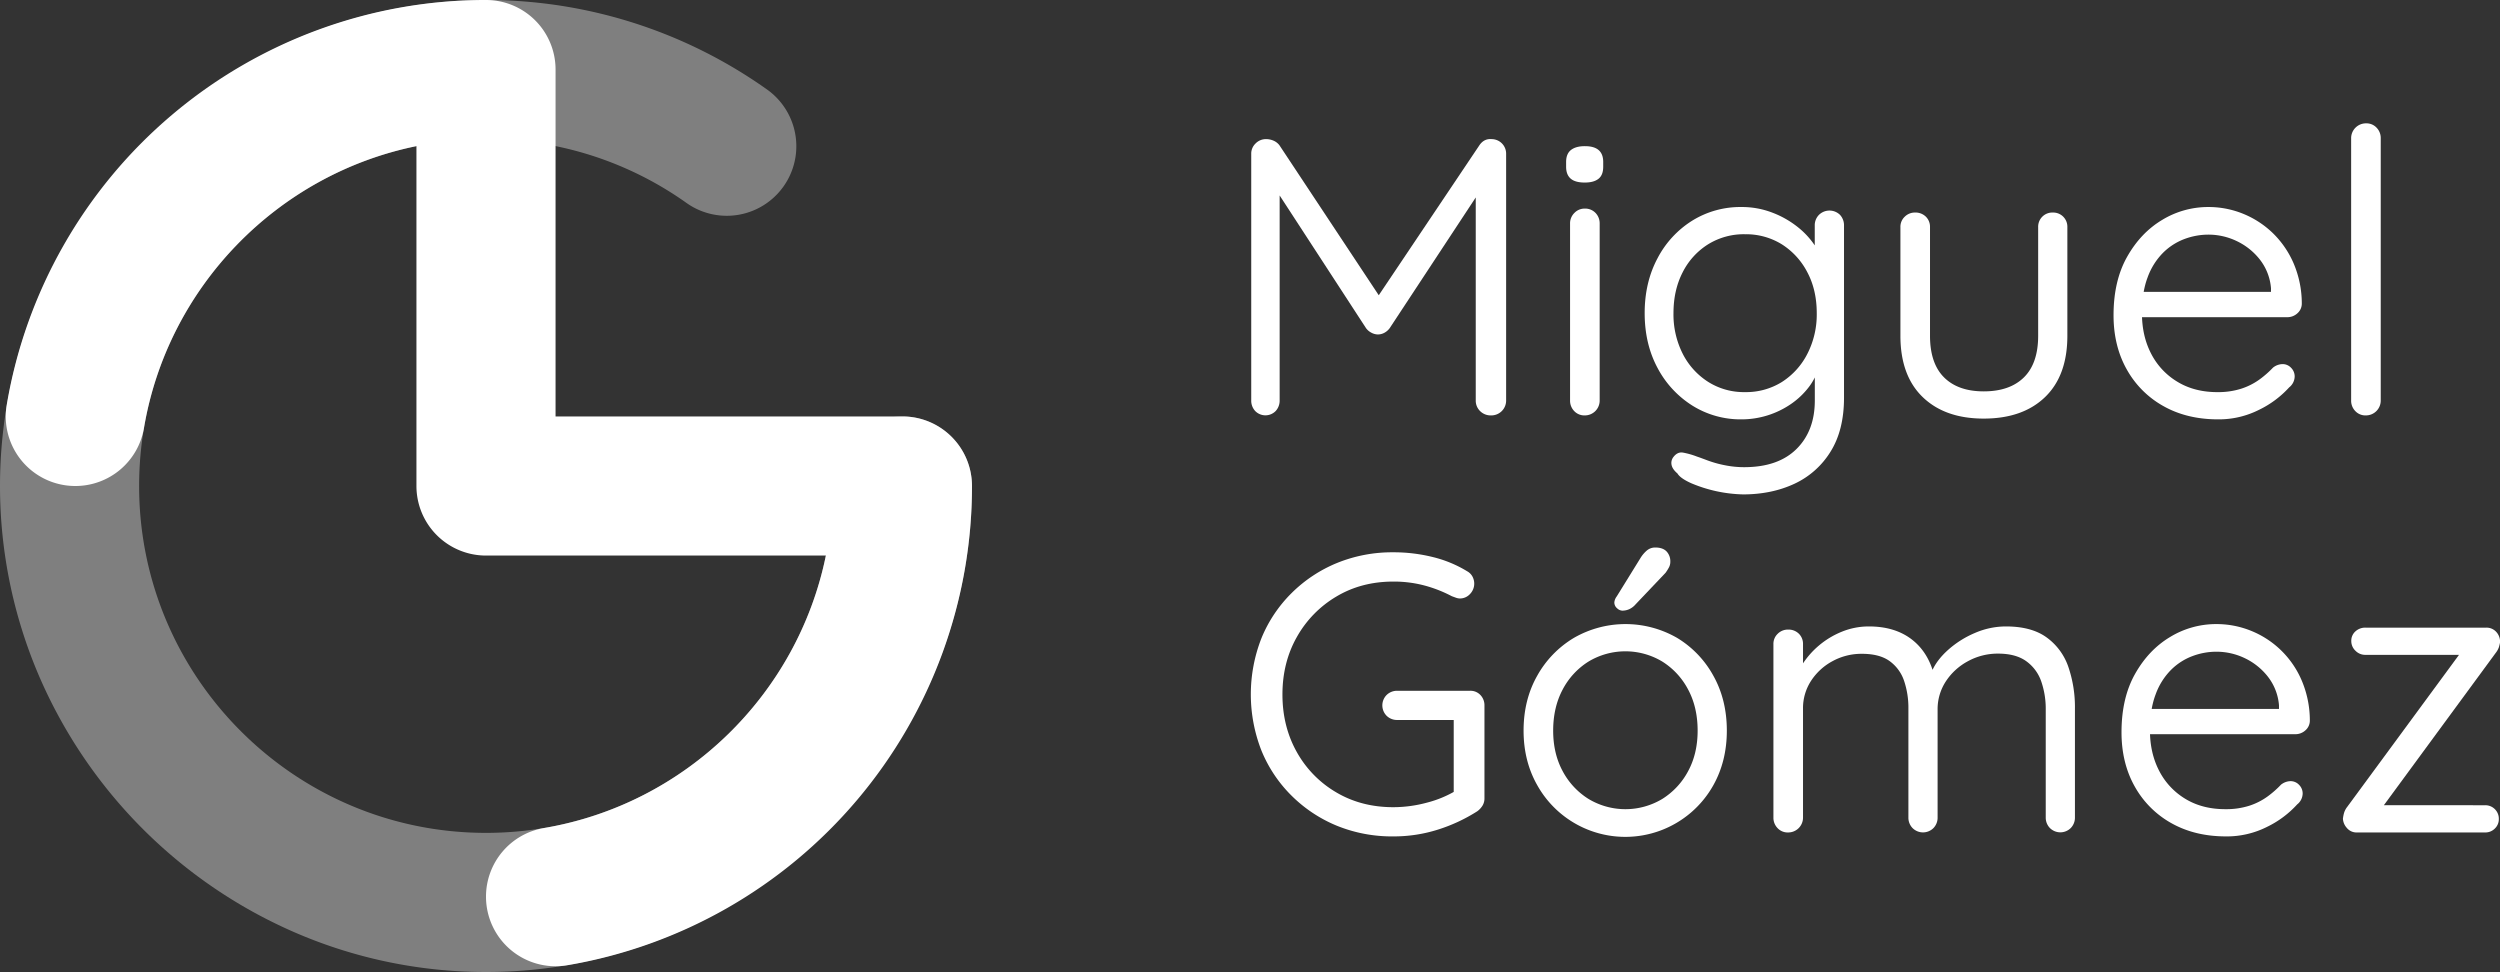<svg xmlns="http://www.w3.org/2000/svg" viewBox="0 0 1653.23 642.77"><rect x="0" y="0" width="1653.23" height="642.77" fill="#333333" stroke="none"/><defs><style>.cls-1{fill:#7f7f7f;}.cls-2{fill:#fff;}</style></defs><g id="Capa_2" data-name="Capa 2"><g id="Capa_3" data-name="Capa 3"><path class="cls-1" d="M321.39,642.77a316.86,316.86,0,0,1-124.8-25.46A325.15,325.15,0,0,1,25.46,446.18a318.55,318.55,0,0,1,0-249.58A325.12,325.12,0,0,1,196.59,25.46,320.29,320.29,0,0,1,507.2,59.16,46,46,0,1,1,454,134.23,228.16,228.16,0,0,0,321.39,92C194.9,92,92,194.9,92,321.39S194.9,550.77,321.39,550.77s229.38-102.9,229.38-229.38a46,46,0,0,1,92,0,316.81,316.81,0,0,1-25.46,124.79A325.15,325.15,0,0,1,446.18,617.31,316.81,316.81,0,0,1,321.39,642.77Z"/><path class="cls-2" d="M321.39,592.94h0a46,46,0,0,1,38.3-45.37c93.28-15.74,167.61-88,186.45-180.18H321.39a46,46,0,0,1-46-46V96.63C183.18,115.47,110.94,189.8,95.2,283.08a46,46,0,0,1-45.36,38.31h0A46,46,0,0,1,4.42,267.88,321.18,321.18,0,0,1,321.28,0a46,46,0,0,1,46.11,46V275.39H596.77a46,46,0,0,1,46,46.1A321.29,321.29,0,0,1,374.9,638.35,46,46,0,0,1,321.39,592.94Z"/><path class="cls-2" d="M837.3,92a12.48,12.48,0,0,1,4.83,1,9.74,9.74,0,0,1,4,3.13l70,105.71-8.62-.26L978.24,96.18q3.13-4.7,8.36-4.17a9.58,9.58,0,0,1,9.39,9.65V264.79a9.8,9.8,0,0,1-9.92,9.92,9.89,9.89,0,0,1-7.3-2.87,9.58,9.58,0,0,1-2.87-7V120.46l6,1L919,217a10.54,10.54,0,0,1-3.4,3,8.92,8.92,0,0,1-4.43,1.17,9.2,9.2,0,0,1-4.31-1.17,10,10,0,0,1-3.52-3L841,121.24l5.22-5.74V264.79a10.12,10.12,0,0,1-2.61,7,9.46,9.46,0,0,1-13.57,0,10.07,10.07,0,0,1-2.61-7V101.66a9.23,9.23,0,0,1,2.87-6.78A9.54,9.54,0,0,1,837.3,92Z"/><path class="cls-2" d="M1047.93,120.72q-6.27,0-9.27-2.61t-3-7.83v-3.14q0-5.48,3.27-8t9.26-2.48c4,0,7,.88,9,2.61s3,4.36,3,7.83v3.14c0,3.65-1,6.31-3.13,8S1051.93,120.72,1047.93,120.72Zm9.92,144.07a9.8,9.8,0,0,1-9.92,9.92,9.19,9.19,0,0,1-6.92-2.87,9.87,9.87,0,0,1-2.74-7V147.86a9.62,9.62,0,0,1,2.87-7.05,9.31,9.31,0,0,1,6.79-2.87,9.49,9.49,0,0,1,7.18,2.87,9.87,9.87,0,0,1,2.74,7.05Z"/><path class="cls-2" d="M1151.55,136.9a56.07,56.07,0,0,1,21,3.91,62.4,62.4,0,0,1,17,9.92,53.39,53.39,0,0,1,11.35,12.79q4.19,6.79,4.18,12.79l-5-4.18v-23a9.8,9.8,0,0,1,2.74-7,9.93,9.93,0,0,1,14,0,10.13,10.13,0,0,1,2.61,7V263q0,21.41-8.88,35.63a55.43,55.43,0,0,1-23.88,21.27q-15,7-33.8,7.05a93.37,93.37,0,0,1-34.58-7.44q-7.18-3.27-9-6.4c-2.26-1.91-3.56-3.83-3.91-5.74a6.3,6.3,0,0,1,1.3-5.22q2.61-3.39,6.14-2.87a50.67,50.67,0,0,1,9.26,2.61q2.35.78,7.18,2.61a73.22,73.22,0,0,0,11.22,3.13,64.44,64.44,0,0,0,12.92,1.31q22.44,0,34.58-12t12.14-32.1V240.25l2.87,1.31a37.63,37.63,0,0,1-6.78,14.35,51.41,51.41,0,0,1-12,11.36,57.82,57.82,0,0,1-32.36,10.05,60.11,60.11,0,0,1-32.76-9.14,65.45,65.45,0,0,1-23-24.92q-8.47-15.8-8.48-36.15t8.48-36.28a64.34,64.34,0,0,1,23-24.93A60.33,60.33,0,0,1,1151.55,136.9Zm2.34,18a44.84,44.84,0,0,0-24.53,6.78,46.52,46.52,0,0,0-16.7,18.53q-6,11.75-6,26.89a57.58,57.58,0,0,0,6,26.62,47.42,47.42,0,0,0,16.7,18.66,44.19,44.19,0,0,0,24.53,6.92,44.81,44.81,0,0,0,24.41-6.66,47.61,47.61,0,0,0,16.83-18.53,57,57,0,0,0,6.27-27q0-15.41-6.27-27.15a47.86,47.86,0,0,0-16.83-18.4A44.89,44.89,0,0,0,1153.89,154.91Z"/><path class="cls-2" d="M1357.47,140.55a9.37,9.37,0,0,1,9.66,9.66V222q0,26.37-14.75,40.59t-40.58,14.22q-25.59,0-40.33-14.22T1256.73,222V150.21a9.15,9.15,0,0,1,2.87-6.92,9.51,9.51,0,0,1,6.78-2.74,9.74,9.74,0,0,1,7.18,2.74,9.38,9.38,0,0,1,2.74,6.92V222q0,18.28,9.27,27.54t26.23,9.27q17.22,0,26.62-9.27t9.4-27.54V150.21a9.37,9.37,0,0,1,9.65-9.66Z"/><path class="cls-2" d="M1466.83,277.32q-20.62,0-36.15-8.75a62.56,62.56,0,0,1-24.27-24.27q-8.75-15.53-8.74-35.89,0-22.71,9-38.63t23.23-24.4a58.42,58.42,0,0,1,30.41-8.48,60.55,60.55,0,0,1,23,4.44A61.57,61.57,0,0,1,1502.85,154a62.23,62.23,0,0,1,13.83,20,67.8,67.8,0,0,1,5.48,26.62,8.47,8.47,0,0,1-2.87,6.53,9.75,9.75,0,0,1-6.78,2.61H1408.89L1404.71,193h101l-3.92,3.4v-5.75a35.32,35.32,0,0,0-7.3-18.92,42.7,42.7,0,0,0-15.27-12.26,43.19,43.19,0,0,0-18.92-4.31,45.31,45.31,0,0,0-15.66,2.87,39.94,39.94,0,0,0-14.23,9.13,44.5,44.5,0,0,0-10.18,16.19q-3.78,9.91-3.78,23.75,0,15.13,6.13,26.88A46.19,46.19,0,0,0,1440,252.52q11.22,6.79,26.36,6.79a50.06,50.06,0,0,0,16-2.35,43.36,43.36,0,0,0,12-6.14,65.71,65.71,0,0,0,8.74-7.69,10.4,10.4,0,0,1,6.26-2.35,7.61,7.61,0,0,1,5.75,2.48,8,8,0,0,1,2.34,5.61,9.38,9.38,0,0,1-3.65,7.31,65.37,65.37,0,0,1-20,14.87A59,59,0,0,1,1466.83,277.32Z"/><path class="cls-2" d="M1574.36,264.79a9.8,9.8,0,0,1-9.92,9.92,9.15,9.15,0,0,1-6.91-2.87,9.83,9.83,0,0,1-2.74-7V91.48a9.8,9.8,0,0,1,9.91-9.91,9.14,9.14,0,0,1,6.92,2.87,9.79,9.79,0,0,1,2.74,7Z"/><path class="cls-2" d="M921.4,553.11a96.64,96.64,0,0,1-37.2-7,92.13,92.13,0,0,1-30-19.84,89.66,89.66,0,0,1-20-29.88,101.78,101.78,0,0,1,0-74.39,89.76,89.76,0,0,1,20-29.88,92.13,92.13,0,0,1,30-19.84,96.65,96.65,0,0,1,37.2-7.05,107.22,107.22,0,0,1,26.1,3.14,79.91,79.91,0,0,1,22.7,9.39,8.69,8.69,0,0,1,3.53,3.53,9.85,9.85,0,0,1-1.7,11.61,9,9,0,0,1-6.52,2.87,7.89,7.89,0,0,1-2.74-.52c-1-.35-1.88-.69-2.74-1a86.49,86.49,0,0,0-18-7.05,78.81,78.81,0,0,0-20.62-2.61q-21.15,0-37.72,9.92a72,72,0,0,0-26.1,26.75q-9.52,16.83-9.52,38t9.52,38.11A70.65,70.65,0,0,0,883.68,524q16.58,9.79,37.72,9.79a85.64,85.64,0,0,0,22.18-3,72.83,72.83,0,0,0,19.32-8l-1.57,6V472.47l3.91,3.65H924a9.8,9.8,0,0,1-7-2.74,9.77,9.77,0,0,1,0-13.83,9.8,9.8,0,0,1,7-2.74h48a9,9,0,0,1,7.05,2.87,9.73,9.73,0,0,1,2.61,6.78V527.8a9.18,9.18,0,0,1-1.31,5,13.47,13.47,0,0,1-3.39,3.65,109.56,109.56,0,0,1-26,12.14A96.48,96.48,0,0,1,921.4,553.11Z"/><path class="cls-2" d="M1141.94,483.17q0,20.1-8.87,36a66.7,66.7,0,0,1-116.54,0q-9-15.91-9-36,0-20.37,9-36.28a67.14,67.14,0,0,1,24.27-25.06,68.34,68.34,0,0,1,68.25,0,66.58,66.58,0,0,1,24,25.06Q1141.94,462.81,1141.94,483.17Zm-19.31,0q0-15.41-6.27-27.15a48.2,48.2,0,0,0-17.09-18.53,47.31,47.31,0,0,0-48.81,0,48.22,48.22,0,0,0-17.1,18.53q-6.25,11.75-6.26,27.15,0,15.13,6.26,26.75a48.42,48.42,0,0,0,17.1,18.4,47.31,47.31,0,0,0,48.81,0,48.4,48.4,0,0,0,17.09-18.4Q1122.63,498.31,1122.63,483.17Zm-49.86-79.35a5.43,5.43,0,0,1-3.39-1.56,5,5,0,0,1-1.83-3.92,7.64,7.64,0,0,1,1.57-3.91l15.66-25.32a20.73,20.73,0,0,1,4-4.83,8.5,8.5,0,0,1,5.87-2.22c3.3,0,5.78.88,7.44,2.61a9.48,9.48,0,0,1,2.48,6.79,7.83,7.83,0,0,1-.92,3.78,32.64,32.64,0,0,1-2.22,3.53l-19.83,20.88a12.37,12.37,0,0,1-4.05,3.13A11.15,11.15,0,0,1,1072.77,403.82Z"/><path class="cls-2" d="M1235.9,414.26q17.47,0,28.71,8.88t14.87,25.31l-3.65.26,1.57-4.43q3.12-7.57,10.83-14.49A64.06,64.06,0,0,1,1306,418.57a51.51,51.51,0,0,1,20.48-4.31q17,0,27,7.31a39.93,39.93,0,0,1,14.35,19.58,82.35,82.35,0,0,1,4.31,27.4v72a9.79,9.79,0,0,1-2.74,7,9.77,9.77,0,0,1-13.83,0,9.79,9.79,0,0,1-2.74-7V469.33a55.36,55.36,0,0,0-3-18.79,27.41,27.41,0,0,0-9.91-13.31q-6.93-5-18.67-5a41,41,0,0,0-19.83,5,40.1,40.1,0,0,0-14.62,13.31,33.55,33.55,0,0,0-5.48,18.79v71.26a9.79,9.79,0,0,1-2.74,7,9.77,9.77,0,0,1-13.83,0,9.79,9.79,0,0,1-2.74-7v-72a55.64,55.64,0,0,0-2.87-18.4,26.47,26.47,0,0,0-9.53-13q-6.66-4.83-18.4-4.83a39.79,39.79,0,0,0-19.32,4.83,38.77,38.77,0,0,0-14.22,13,33,33,0,0,0-5.35,18.4v72a9.8,9.8,0,0,1-9.92,9.91,9.11,9.11,0,0,1-6.91-2.87,9.79,9.79,0,0,1-2.74-7V426a9.15,9.15,0,0,1,2.87-6.92,9.47,9.47,0,0,1,6.78-2.74,9.7,9.7,0,0,1,7.18,2.74,9.38,9.38,0,0,1,2.74,6.92v21.14l-6.26,7.31a37.6,37.6,0,0,1,5.35-14.36,56.08,56.08,0,0,1,26.49-22.31A47.08,47.08,0,0,1,1235.9,414.26Z"/><path class="cls-2" d="M1472.1,553.11q-20.62,0-36.15-8.74a62.63,62.63,0,0,1-24.27-24.27q-8.75-15.53-8.74-35.89,0-22.71,9-38.63t23.23-24.4a58.4,58.4,0,0,1,30.41-8.48,60.74,60.74,0,0,1,23,4.43A61.25,61.25,0,0,1,1522,449.76a67.8,67.8,0,0,1,5.48,26.62,8.47,8.47,0,0,1-2.87,6.53,9.75,9.75,0,0,1-6.78,2.61H1414.16L1410,468.81h101l-3.92,3.39v-5.74a35.29,35.29,0,0,0-7.3-18.92,42.62,42.62,0,0,0-15.27-12.27,43.35,43.35,0,0,0-18.92-4.3,45.08,45.08,0,0,0-15.66,2.87,39.81,39.81,0,0,0-14.23,9.13,44.46,44.46,0,0,0-10.18,16.18q-3.78,9.93-3.78,23.76,0,15.13,6.13,26.88a46.19,46.19,0,0,0,17.36,18.53q11.22,6.79,26.36,6.78a50.07,50.07,0,0,0,16.05-2.34,43.36,43.36,0,0,0,12-6.14,65,65,0,0,0,8.74-7.7,10.46,10.46,0,0,1,6.26-2.35,7.64,7.64,0,0,1,5.75,2.48,8,8,0,0,1,2.34,5.62,9.35,9.35,0,0,1-3.65,7.3,65.39,65.39,0,0,1-20,14.88A59,59,0,0,1,1472.1,553.11Z"/><path class="cls-2" d="M1643.32,532.5a8.9,8.9,0,0,1,9.13,9.13,8.51,8.51,0,0,1-2.61,6.26,8.8,8.8,0,0,1-6.52,2.61h-84.57a8.33,8.33,0,0,1-6.92-3.13,9.8,9.8,0,0,1-2.47-6,25.42,25.42,0,0,1,.78-3.92,12.32,12.32,0,0,1,2.09-3.91l76-103.36.52,2.87h-64.47a9,9,0,0,1-6.65-2.74,8.72,8.72,0,0,1-2.74-6.39,8.24,8.24,0,0,1,2.74-6.4,9.55,9.55,0,0,1,6.65-2.47h79.87a8.62,8.62,0,0,1,6.52,2.74,9.61,9.61,0,0,1,2.61,6.91,24.08,24.08,0,0,1-.78,3.27,12.74,12.74,0,0,1-2.09,3.78l-74.91,102-2.34-1.3Z"/></g></g></svg>